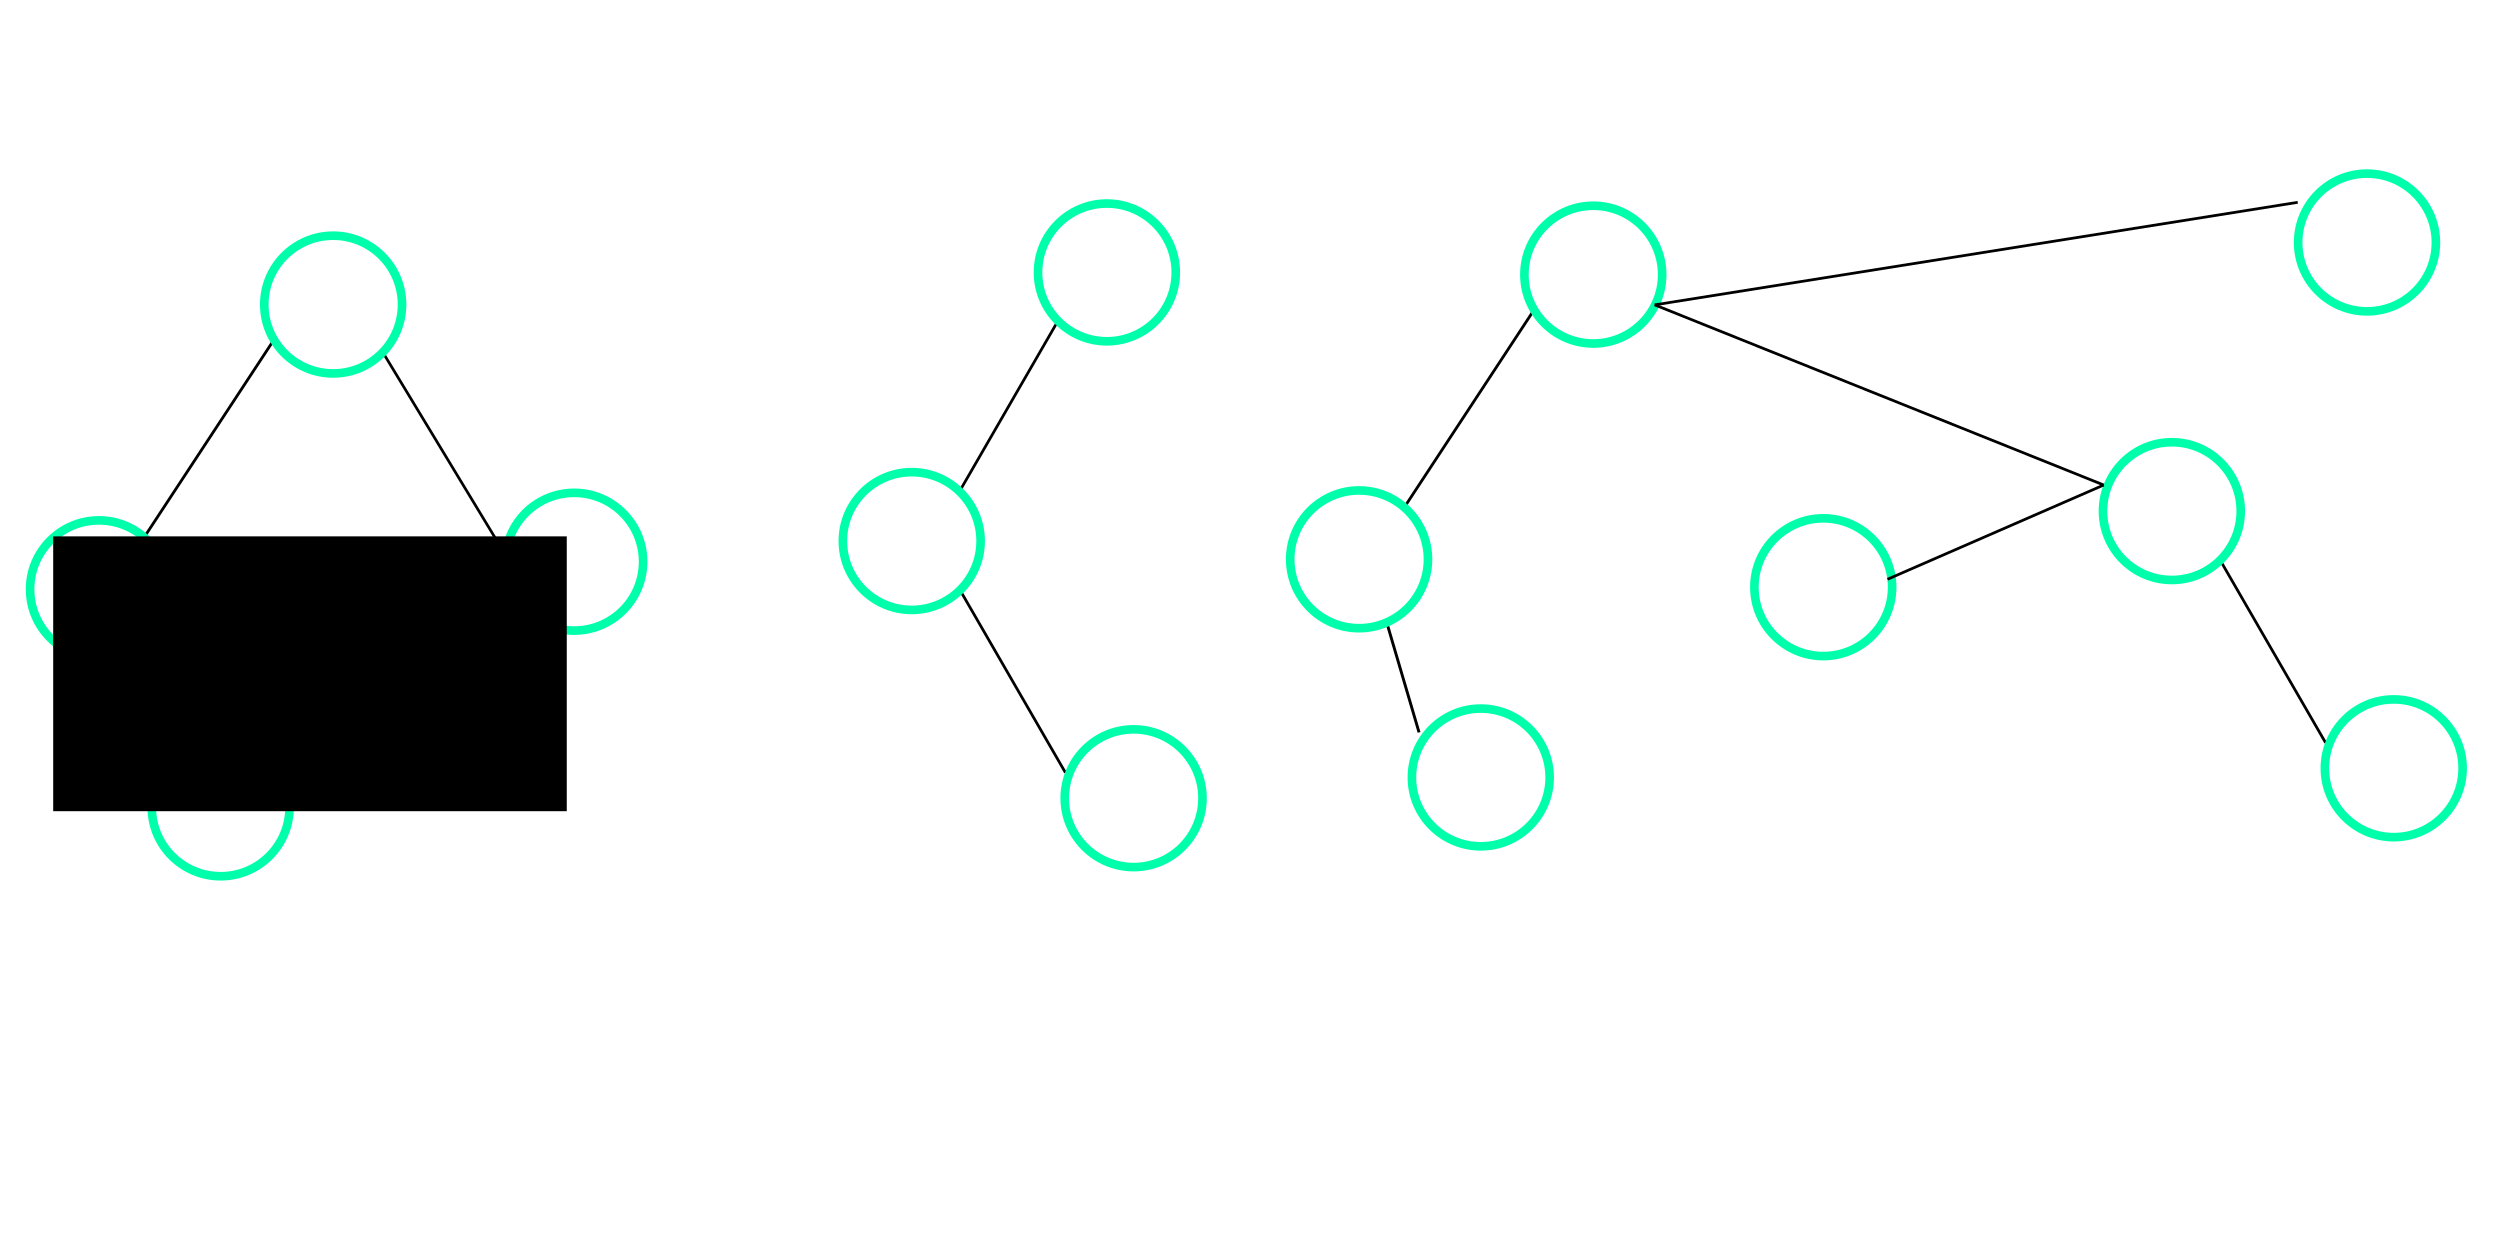 <?xml version="1.0" encoding="UTF-8" standalone="no"?>
<!-- Created with Inkscape (http://www.inkscape.org/) -->

<svg
   xmlns:dc="http://purl.org/dc/elements/1.1/"
   xmlns:cc="http://creativecommons.org/ns#"
   xmlns:rdf="http://www.w3.org/1999/02/22-rdf-syntax-ns#"
   xmlns:svg="http://www.w3.org/2000/svg"
   xmlns="http://www.w3.org/2000/svg"
   xmlns:sodipodi="http://sodipodi.sourceforge.net/DTD/sodipodi-0.dtd"
   xmlns:inkscape="http://www.inkscape.org/namespaces/inkscape"
   width="240mm"
   height="120mm"
   viewBox="0 0 240 120"
   version="1.1"
   id="svg8"
   inkscape:version="0.92.5 (2060ec1f9f, 2020-04-08)"
   sodipodi:docname="exmerge.svg.2021_03_28_21_48_50.0.svg">
  <defs
     id="defs2">
    <inkscape:path-effect
       effect="bspline"
       id="path-effect962"
       is_visible="true"
       weight="33.333"
       steps="2"
       helper_size="0"
       apply_no_weight="true"
       apply_with_weight="true"
       only_selected="false" />
    <inkscape:path-effect
       effect="bspline"
       id="path-effect958"
       is_visible="true"
       weight="33.333"
       steps="2"
       helper_size="0"
       apply_no_weight="true"
       apply_with_weight="true"
       only_selected="false" />
    <inkscape:path-effect
       effect="bspline"
       id="path-effect954"
       is_visible="true"
       weight="33.333"
       steps="2"
       helper_size="0"
       apply_no_weight="true"
       apply_with_weight="true"
       only_selected="false" />
    <inkscape:path-effect
       effect="bspline"
       id="path-effect881"
       is_visible="true"
       weight="33.333"
       steps="2"
       helper_size="0"
       apply_no_weight="true"
       apply_with_weight="true"
       only_selected="false" />
    <inkscape:path-effect
       effect="bspline"
       id="path-effect877"
       is_visible="true"
       weight="33.333"
       steps="2"
       helper_size="0"
       apply_no_weight="true"
       apply_with_weight="true"
       only_selected="false" />
    <inkscape:path-effect
       effect="bspline"
       id="path-effect873"
       is_visible="true"
       weight="33.333"
       steps="2"
       helper_size="0"
       apply_no_weight="true"
       apply_with_weight="true"
       only_selected="false" />
    <inkscape:path-effect
       effect="bspline"
       id="path-effect869"
       is_visible="true"
       weight="33.333"
       steps="2"
       helper_size="0"
       apply_no_weight="true"
       apply_with_weight="true"
       only_selected="false" />
    <inkscape:path-effect
       effect="bspline"
       id="path-effect865"
       is_visible="true"
       weight="33.333"
       steps="2"
       helper_size="0"
       apply_no_weight="true"
       apply_with_weight="true"
       only_selected="false" />
    <inkscape:path-effect
       effect="bspline"
       id="path-effect881-2"
       is_visible="true"
       weight="33.333"
       steps="2"
       helper_size="0"
       apply_no_weight="true"
       apply_with_weight="true"
       only_selected="false" />
    <inkscape:path-effect
       effect="bspline"
       id="path-effect877-6"
       is_visible="true"
       weight="33.333"
       steps="2"
       helper_size="0"
       apply_no_weight="true"
       apply_with_weight="true"
       only_selected="false" />
    <inkscape:path-effect
       effect="bspline"
       id="path-effect873-1"
       is_visible="true"
       weight="33.333"
       steps="2"
       helper_size="0"
       apply_no_weight="true"
       apply_with_weight="true"
       only_selected="false" />
    <inkscape:path-effect
       effect="bspline"
       id="path-effect869-8"
       is_visible="true"
       weight="33.333"
       steps="2"
       helper_size="0"
       apply_no_weight="true"
       apply_with_weight="true"
       only_selected="false" />
    <inkscape:path-effect
       effect="bspline"
       id="path-effect865-7"
       is_visible="true"
       weight="33.333"
       steps="2"
       helper_size="0"
       apply_no_weight="true"
       apply_with_weight="true"
       only_selected="false" />
  </defs>
  <sodipodi:namedview
     id="base"
     pagecolor="#ffffff"
     bordercolor="#666666"
     borderopacity="1.0"
     inkscape:pageopacity="0.0"
     inkscape:pageshadow="2"
     inkscape:zoom="0.99437388"
     inkscape:cx="369.56691"
     inkscape:cy="173.7095"
     inkscape:document-units="mm"
     inkscape:current-layer="layer1"
     showgrid="false"
     showborder="true"
     width="200mm"
     showguides="true"
     inkscape:guide-bbox="true"
     inkscape:window-width="1920"
     inkscape:window-height="1027"
     inkscape:window-x="0"
     inkscape:window-y="0"
     inkscape:window-maximized="1">
    <inkscape:grid
       type="xygrid"
       id="grid815"
       units="mm"
       spacingx="10"
       spacingy="10"
       empspacing="4"
       dotted="false" />
  </sodipodi:namedview>
  <g
     inkscape:label="Layer 1"
     inkscape:groupmode="layer"
     id="layer1"
     transform="translate(0,-177)">
    <ellipse
       style="opacity:1;fill:none;fill-opacity:1;fill-rule:nonzero;stroke:#00ffab;stroke-width:0.84;stroke-miterlimit:4;stroke-dasharray:none;stroke-dashoffset:0;stroke-opacity:1;marker-start:none;marker-end:none"
       id="path816"
       cx="31.025"
       cy="206.193"
       r="6.707" />
    <ellipse
       style="opacity:1;fill:none;fill-opacity:1;fill-rule:nonzero;stroke:#00ffab;stroke-width:0.84;stroke-miterlimit:4;stroke-dasharray:none;stroke-dashoffset:0;stroke-opacity:1;marker-start:none;marker-end:none"
       id="path816-3"
       cx="8.223"
       cy="233.913"
       r="6.707" />
    <ellipse
       style="opacity:1;fill:none;fill-opacity:1;fill-rule:nonzero;stroke:#00ffab;stroke-width:0.84;stroke-miterlimit:4;stroke-dasharray:none;stroke-dashoffset:0;stroke-opacity:1;marker-start:none;marker-end:none"
       id="path816-6"
       cx="20.071"
       cy="255.151"
       r="6.707" />
    <ellipse
       style="opacity:1;fill:none;fill-opacity:1;fill-rule:nonzero;stroke:#00ffab;stroke-width:0.84;stroke-miterlimit:4;stroke-dasharray:none;stroke-dashoffset:0;stroke-opacity:1;marker-start:none;marker-end:none"
       id="path816-7"
       cx="54.498"
       cy="231.231"
       r="6.707" />
    <ellipse
       style="opacity:1;fill:none;fill-opacity:1;fill-rule:nonzero;stroke:#00ffab;stroke-width:0.84;stroke-miterlimit:4;stroke-dasharray:none;stroke-dashoffset:0;stroke-opacity:1;marker-start:none;marker-end:none"
       id="path816-5"
       cx="106.362"
       cy="203.063"
       r="6.707" />
    <ellipse
       style="opacity:1;fill:none;fill-opacity:1;fill-rule:nonzero;stroke:#00ffab;stroke-width:0.84;stroke-miterlimit:4;stroke-dasharray:none;stroke-dashoffset:0;stroke-opacity:1;marker-start:none;marker-end:none"
       id="path816-35"
       cx="87.36"
       cy="229.219"
       r="6.707" />
    <ellipse
       style="opacity:1;fill:none;fill-opacity:1;fill-rule:nonzero;stroke:#00ffab;stroke-width:0.84;stroke-miterlimit:4;stroke-dasharray:none;stroke-dashoffset:0;stroke-opacity:1;marker-start:none;marker-end:none"
       id="path816-62"
       cx="107.256"
       cy="256.045"
       r="6.707" />
    <path
       style="fill:none;stroke:#000000;stroke-width:0.265px;stroke-linecap:butt;stroke-linejoin:miter;stroke-opacity:1"
       d="m 25.012,209.992 c -3.888,6.735 -7.777,13.47 -11.665,20.205"
       id="path863"
       inkscape:connector-curvature="0"
       inkscape:path-effect="#path-effect865"
       inkscape:original-d="m 25.011551,209.99173 c -3.888231,6.73481 -7.776727,13.46988 -11.665488,20.20522"
       transform="matrix(1.064,0,0,0.935,-0.479,13.524)" />
    <path
       style="fill:none;stroke:#000000;stroke-width:0.265px;stroke-linecap:butt;stroke-linejoin:miter;stroke-opacity:1"
       d="m 12.24,238.994 c 1.004,3.747 2.008,7.495 3.013,11.243"
       id="path867"
       inkscape:connector-curvature="0"
       inkscape:path-effect="#path-effect869"
       inkscape:original-d="m 12.239695,238.99449 c 1.004434,3.74734 2.008603,7.49495 3.012508,11.24283"
       transform="matrix(1.06,0,0,0.966,-0.912,8.456)" />
    <path
       style="fill:none;stroke:#000000;stroke-width:0.265px;stroke-linecap:butt;stroke-linejoin:miter;stroke-opacity:1"
       d="m 36.719,209.726 c 3.896,6.748 7.792,13.496 11.688,20.244"
       id="path871"
       inkscape:connector-curvature="0"
       inkscape:path-effect="#path-effect873"
       inkscape:original-d="m 36.719086,209.72565 c 3.896294,6.74786 7.792323,13.49598 11.688088,20.24436"
       transform="matrix(1,0,0,0.954,-0.015,10.664)" />
    <path
       style="fill:none;stroke:#000000;stroke-width:0.265px;stroke-linecap:butt;stroke-linejoin:miter;stroke-opacity:1"
       d="m 101.377,208.129 c -3.074,5.325 -6.149,10.65 -9.223,15.975"
       id="path875"
       inkscape:connector-curvature="0"
       inkscape:path-effect="#path-effect877"
       inkscape:original-d="m 101.37661,208.12917 c -3.07419,5.32484 -6.148638,10.64994 -9.223353,15.97531" />
    <path
       style="fill:none;stroke:#000000;stroke-width:0.265px;stroke-linecap:butt;stroke-linejoin:miter;stroke-opacity:1"
       d="m 92.33,233.939 c 3.318,5.747 6.637,11.495 9.955,17.243"
       id="path879"
       inkscape:connector-curvature="0"
       inkscape:path-effect="#path-effect881"
       inkscape:original-d="m 92.329875,233.93896 c 3.318621,5.7473 6.636977,11.49486 9.955065,17.24269" />
    <circle
       style="opacity:1;fill:none;fill-opacity:1;fill-rule:nonzero;stroke:#00ffab;stroke-width:0.828;stroke-miterlimit:4;stroke-dasharray:none;stroke-dashoffset:0;stroke-opacity:1;marker-start:none;marker-end:none"
       id="path816-9"
       cx="31.983"
       cy="206.238"
       r="6.612" />
    <circle
       style="opacity:1;fill:none;fill-opacity:1;fill-rule:nonzero;stroke:#00ffab;stroke-width:0.828;stroke-miterlimit:4;stroke-dasharray:none;stroke-dashoffset:0;stroke-opacity:1;marker-start:none;marker-end:none"
       id="path816-3-1"
       cx="9.501"
       cy="233.569"
       r="6.612" />
    <circle
       style="opacity:1;fill:none;fill-opacity:1;fill-rule:nonzero;stroke:#00ffab;stroke-width:0.828;stroke-miterlimit:4;stroke-dasharray:none;stroke-dashoffset:0;stroke-opacity:1;marker-start:none;marker-end:none"
       id="path816-6-2"
       cx="21.183"
       cy="254.508"
       r="6.612" />
    <circle
       style="opacity:1;fill:none;fill-opacity:1;fill-rule:nonzero;stroke:#00ffab;stroke-width:0.828;stroke-miterlimit:4;stroke-dasharray:none;stroke-dashoffset:0;stroke-opacity:1;marker-start:none;marker-end:none"
       id="path816-7-7"
       cx="55.126"
       cy="230.924"
       r="6.612" />
    <circle
       style="opacity:1;fill:none;fill-opacity:1;fill-rule:nonzero;stroke:#00ffab;stroke-width:0.828;stroke-miterlimit:4;stroke-dasharray:none;stroke-dashoffset:0;stroke-opacity:1;marker-start:none;marker-end:none"
       id="path816-5-0"
       cx="106.262"
       cy="203.152"
       r="6.612" />
    <circle
       style="opacity:1;fill:none;fill-opacity:1;fill-rule:nonzero;stroke:#00ffab;stroke-width:0.828;stroke-miterlimit:4;stroke-dasharray:none;stroke-dashoffset:0;stroke-opacity:1;marker-start:none;marker-end:none"
       id="path816-35-9"
       cx="87.527"
       cy="228.94"
       r="6.612" />
    <circle
       style="opacity:1;fill:none;fill-opacity:1;fill-rule:nonzero;stroke:#00ffab;stroke-width:0.828;stroke-miterlimit:4;stroke-dasharray:none;stroke-dashoffset:0;stroke-opacity:1;marker-start:none;marker-end:none"
       id="path816-35-9-3"
       cx="108.827"
       cy="253.629"
       r="6.612" />
    <path
       style="fill:none;stroke:#000000;stroke-width:0.265px;stroke-linecap:butt;stroke-linejoin:miter;stroke-opacity:1"
       d="m 25.012,209.992 c -3.888,6.735 -7.777,13.47 -11.665,20.205"
       id="path863-9"
       inkscape:connector-curvature="0"
       inkscape:path-effect="#path-effect865-7"
       inkscape:original-d="m 25.011551,209.99173 c -3.888231,6.73481 -7.776727,13.46988 -11.665488,20.20522"
       transform="matrix(1.064,0,0,0.935,120.494,10.65)" />
    <path
       style="fill:none;stroke:#000000;stroke-width:0.265px;stroke-linecap:butt;stroke-linejoin:miter;stroke-opacity:1"
       d="m 12.24,238.994 c 1.004,3.747 2.008,7.495 3.013,11.243"
       id="path867-2"
       inkscape:connector-curvature="0"
       inkscape:path-effect="#path-effect869-8"
       inkscape:original-d="m 12.239695,238.99449 c 1.004434,3.74734 2.008603,7.49495 3.012508,11.24283"
       transform="matrix(1.06,0,0,0.966,120.061,5.583)" />
    <path
       transform="translate(120.973,-2.874)"
       style="fill:none;stroke:#000000;stroke-width:0.265px;stroke-linecap:butt;stroke-linejoin:miter;stroke-opacity:1"
       d="m 92.33,233.939 c 3.318,5.747 6.637,11.495 9.955,17.243"
       id="path879-3"
       inkscape:connector-curvature="0"
       inkscape:path-effect="#path-effect881-2"
       inkscape:original-d="m 92.329875,233.93896 c 3.318621,5.7473 6.636977,11.49486 9.955065,17.24269" />
    <circle
       style="opacity:1;fill:none;fill-opacity:1;fill-rule:nonzero;stroke:#00ffab;stroke-width:0.828;stroke-miterlimit:4;stroke-dasharray:none;stroke-dashoffset:0;stroke-opacity:1;marker-start:none;marker-end:none"
       id="path816-9-7"
       cx="152.955"
       cy="203.364"
       r="6.612" />
    <circle
       style="opacity:1;fill:none;fill-opacity:1;fill-rule:nonzero;stroke:#00ffab;stroke-width:0.828;stroke-miterlimit:4;stroke-dasharray:none;stroke-dashoffset:0;stroke-opacity:1;marker-start:none;marker-end:none"
       id="path816-3-1-5"
       cx="130.473"
       cy="230.695"
       r="6.612" />
    <circle
       style="opacity:1;fill:none;fill-opacity:1;fill-rule:nonzero;stroke:#00ffab;stroke-width:0.828;stroke-miterlimit:4;stroke-dasharray:none;stroke-dashoffset:0;stroke-opacity:1;marker-start:none;marker-end:none"
       id="path816-6-2-9"
       cx="142.155"
       cy="251.635"
       r="6.612" />
    <circle
       style="opacity:1;fill:none;fill-opacity:1;fill-rule:nonzero;stroke:#00ffab;stroke-width:0.828;stroke-miterlimit:4;stroke-dasharray:none;stroke-dashoffset:0;stroke-opacity:1;marker-start:none;marker-end:none"
       id="path816-7-7-2"
       cx="175.034"
       cy="233.372"
       r="6.612" />
    <circle
       style="opacity:1;fill:none;fill-opacity:1;fill-rule:nonzero;stroke:#00ffab;stroke-width:0.828;stroke-miterlimit:4;stroke-dasharray:none;stroke-dashoffset:0;stroke-opacity:1;marker-start:none;marker-end:none"
       id="path816-5-0-2"
       cx="227.234"
       cy="200.279"
       r="6.612" />
    <circle
       style="opacity:1;fill:none;fill-opacity:1;fill-rule:nonzero;stroke:#00ffab;stroke-width:0.828;stroke-miterlimit:4;stroke-dasharray:none;stroke-dashoffset:0;stroke-opacity:1;marker-start:none;marker-end:none"
       id="path816-35-9-8"
       cx="208.499"
       cy="226.067"
       r="6.612" />
    <circle
       style="opacity:1;fill:none;fill-opacity:1;fill-rule:nonzero;stroke:#00ffab;stroke-width:0.828;stroke-miterlimit:4;stroke-dasharray:none;stroke-dashoffset:0;stroke-opacity:1;marker-start:none;marker-end:none"
       id="path816-35-9-3-9"
       cx="229.799"
       cy="250.755"
       r="6.612" />
    <path
       style="fill:none;stroke:#000000;stroke-width:0.265px;stroke-linecap:butt;stroke-linejoin:miter;stroke-opacity:1"
       d="m 220.581,196.422 c -20.577,3.282 -41.153,6.563 -61.731,9.845"
       id="path952"
       inkscape:connector-curvature="0"
       inkscape:path-effect="#path-effect954"
       inkscape:original-d="m 220.58059,196.42163 c -20.57661,3.2814 -41.15349,6.56305 -61.73063,9.84498" />
    <path
       style="fill:none;stroke:#000000;stroke-width:0.265px;stroke-linecap:butt;stroke-linejoin:miter;stroke-opacity:1"
       d="m 158.85,206.267 c 14.368,5.765 28.737,11.53 43.105,17.295"
       id="path956"
       inkscape:connector-curvature="0"
       inkscape:path-effect="#path-effect958"
       inkscape:original-d="m 158.84996,206.26661 c 14.3686,5.76481 28.73694,11.52988 43.10501,17.29522" />
    <path
       style="fill:none;stroke:#000000;stroke-width:0.265px;stroke-linecap:butt;stroke-linejoin:miter;stroke-opacity:1"
       d="m 201.955,223.562 c -6.918,3.015 -13.836,6.031 -20.754,9.047"
       id="path960"
       inkscape:connector-curvature="0"
       inkscape:path-effect="#path-effect962"
       inkscape:original-d="m 201.95497,223.56183 c -6.91783,3.01531 -13.83591,6.03089 -20.75426,9.04673" />
    <flowRoot
       xml:space="preserve"
       id="flowRoot964"
       style="font-style:normal;font-weight:normal;font-size:40px;line-height:1.25;font-family:sans-serif;letter-spacing:0px;word-spacing:0px;fill:#000000;fill-opacity:1;stroke:none"
       transform="matrix(0.265,0,0,0.265,-27.406,139.749)"><flowRegion
         id="flowRegion966"><rect
           id="rect968"
           width="186.047"
           height="99.56"
           x="122.69"
           y="334.876" /></flowRegion><flowPara
         id="flowPara970">G</flowPara></flowRoot>  </g>
</svg>

